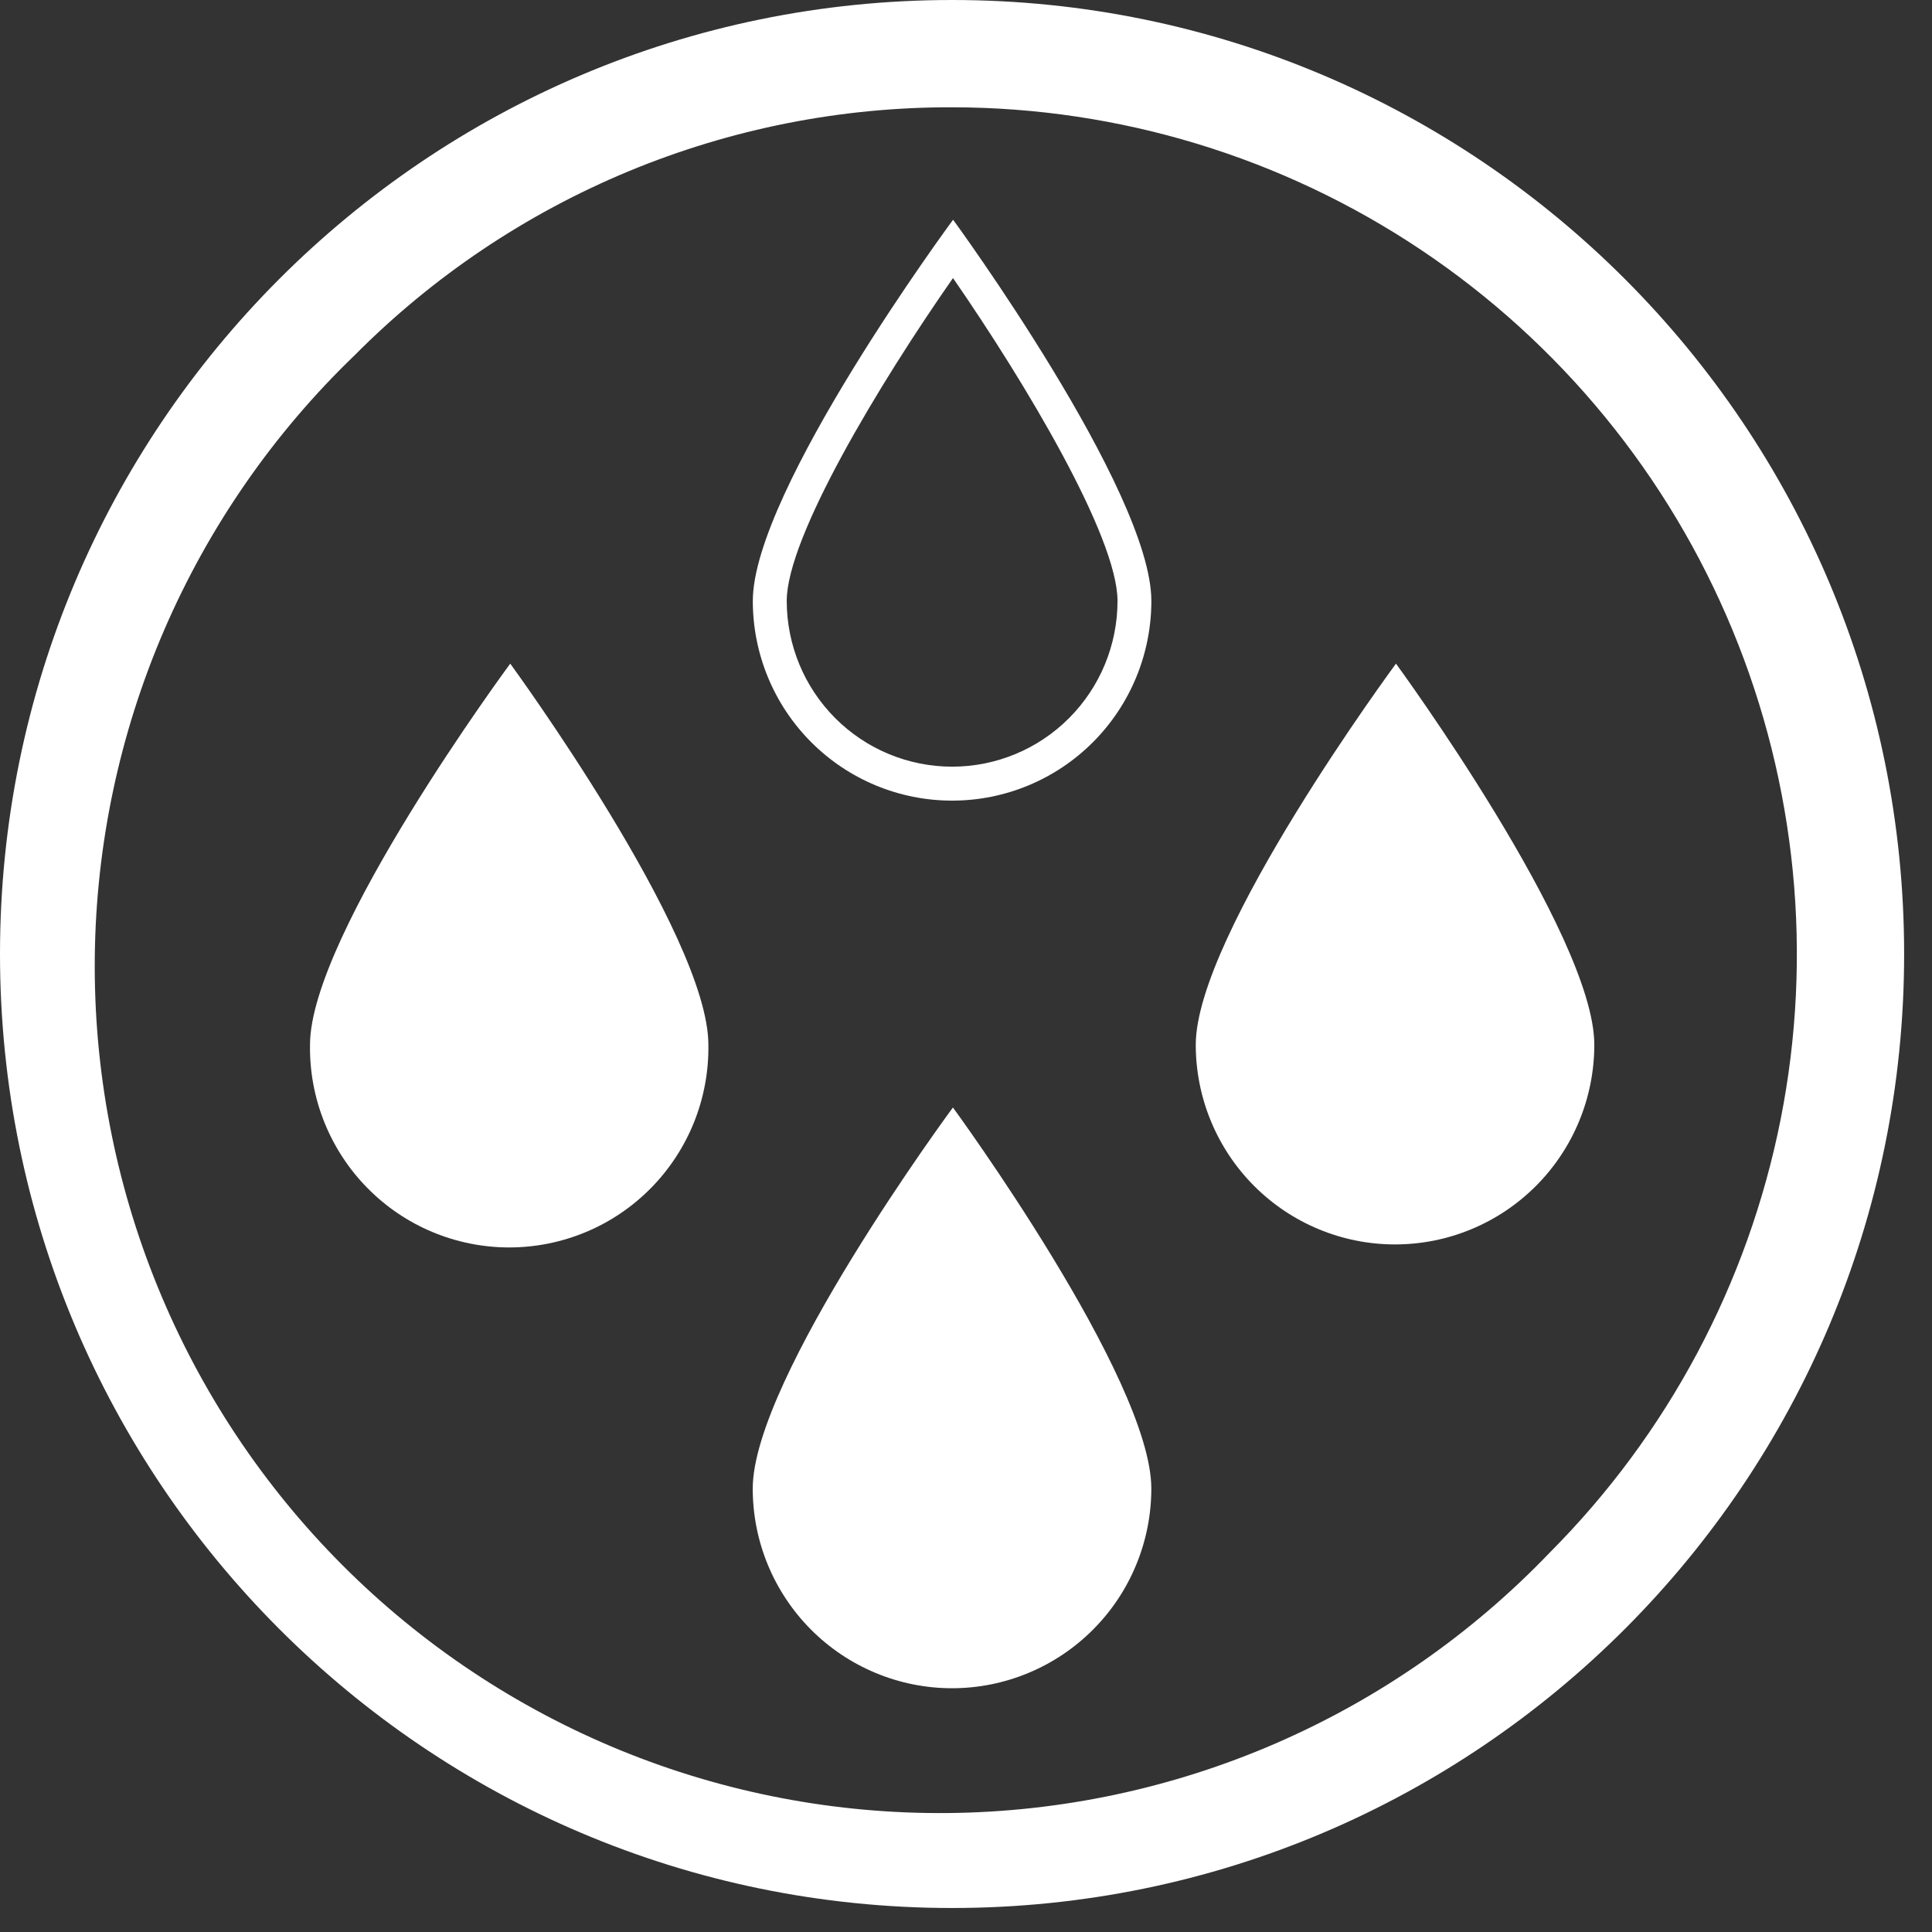 <svg width="52" height="52" viewBox="0 0 52 52" fill="none" xmlns="http://www.w3.org/2000/svg">
<rect x="0" y="0" width="52" height="52" fill="#333333" stroke="none"/>
<path d="M19.066 28.119C19.077 28.832 18.946 29.539 18.682 30.201C18.417 30.862 18.024 31.464 17.525 31.972C17.026 32.48 16.432 32.883 15.776 33.158C15.12 33.433 14.416 33.575 13.705 33.575C12.994 33.575 12.29 33.433 11.634 33.158C10.978 32.883 10.384 32.48 9.885 31.972C9.386 31.464 8.993 30.862 8.728 30.201C8.464 29.539 8.333 28.832 8.344 28.119C8.344 25.152 13.733 17.862 13.733 17.862C13.733 17.862 19.066 25.152 19.066 28.119Z" fill="white"/>
<path d="M42.911 28.119C42.911 29.545 42.346 30.912 41.34 31.92C40.334 32.928 38.97 33.494 37.547 33.494C36.125 33.494 34.761 32.928 33.755 31.92C32.749 30.912 32.184 29.545 32.184 28.119C32.184 25.152 37.573 17.862 37.573 17.862C37.573 17.862 42.911 25.152 42.911 28.119Z" fill="white"/>
<path d="M25.65 7.484C27.602 10.305 30.078 14.454 30.078 16.174C30.078 17.357 29.609 18.492 28.774 19.328C27.94 20.165 26.808 20.635 25.627 20.635C24.446 20.635 23.314 20.165 22.479 19.328C21.645 18.492 21.175 17.357 21.175 16.174C21.175 14.457 23.679 10.306 25.65 7.484ZM25.65 5.917C25.65 5.917 20.262 13.207 20.262 16.174C20.262 17.6 20.827 18.967 21.833 19.975C22.839 20.983 24.203 21.549 25.626 21.549C27.048 21.549 28.413 20.983 29.418 19.975C30.424 18.967 30.989 17.6 30.989 16.174C30.989 13.207 25.655 5.917 25.655 5.917H25.65Z" fill="white"/>
<path d="M30.988 40.064C30.988 40.77 30.849 41.469 30.579 42.121C30.31 42.773 29.915 43.365 29.416 43.864C28.918 44.363 28.327 44.759 27.676 45.029C27.026 45.3 26.328 45.439 25.624 45.439C24.919 45.439 24.222 45.3 23.571 45.029C22.92 44.759 22.329 44.363 21.831 43.864C21.333 43.365 20.938 42.773 20.668 42.121C20.398 41.469 20.26 40.77 20.26 40.064C20.26 37.098 25.648 29.808 25.648 29.808C25.648 29.808 30.988 37.098 30.988 40.064Z" fill="white"/>
<path d="M25.625 2.888C30.122 2.89 34.518 4.228 38.257 6.732C41.996 9.237 44.91 12.796 46.631 16.959C48.352 21.122 48.803 25.703 47.927 30.123C47.05 34.543 44.886 38.604 41.708 41.792C39.612 43.979 37.101 45.726 34.324 46.929C31.546 48.132 28.556 48.767 25.53 48.798C22.504 48.829 19.502 48.255 16.7 47.109C13.898 45.962 11.353 44.268 9.213 42.123C7.073 39.979 5.382 37.429 4.238 34.621C3.094 31.814 2.521 28.806 2.551 25.774C2.582 22.741 3.217 19.746 4.417 16.962C5.618 14.179 7.361 11.663 9.544 9.563C11.651 7.44 14.157 5.757 16.917 4.611C19.677 3.466 22.637 2.88 25.625 2.888ZM25.625 0C11.473 0 0 11.495 0 25.677C0 39.858 11.473 51.354 25.625 51.354C39.777 51.354 51.25 39.858 51.25 25.677C51.25 11.495 39.778 0 25.625 0Z" fill="white"/>
</svg>
